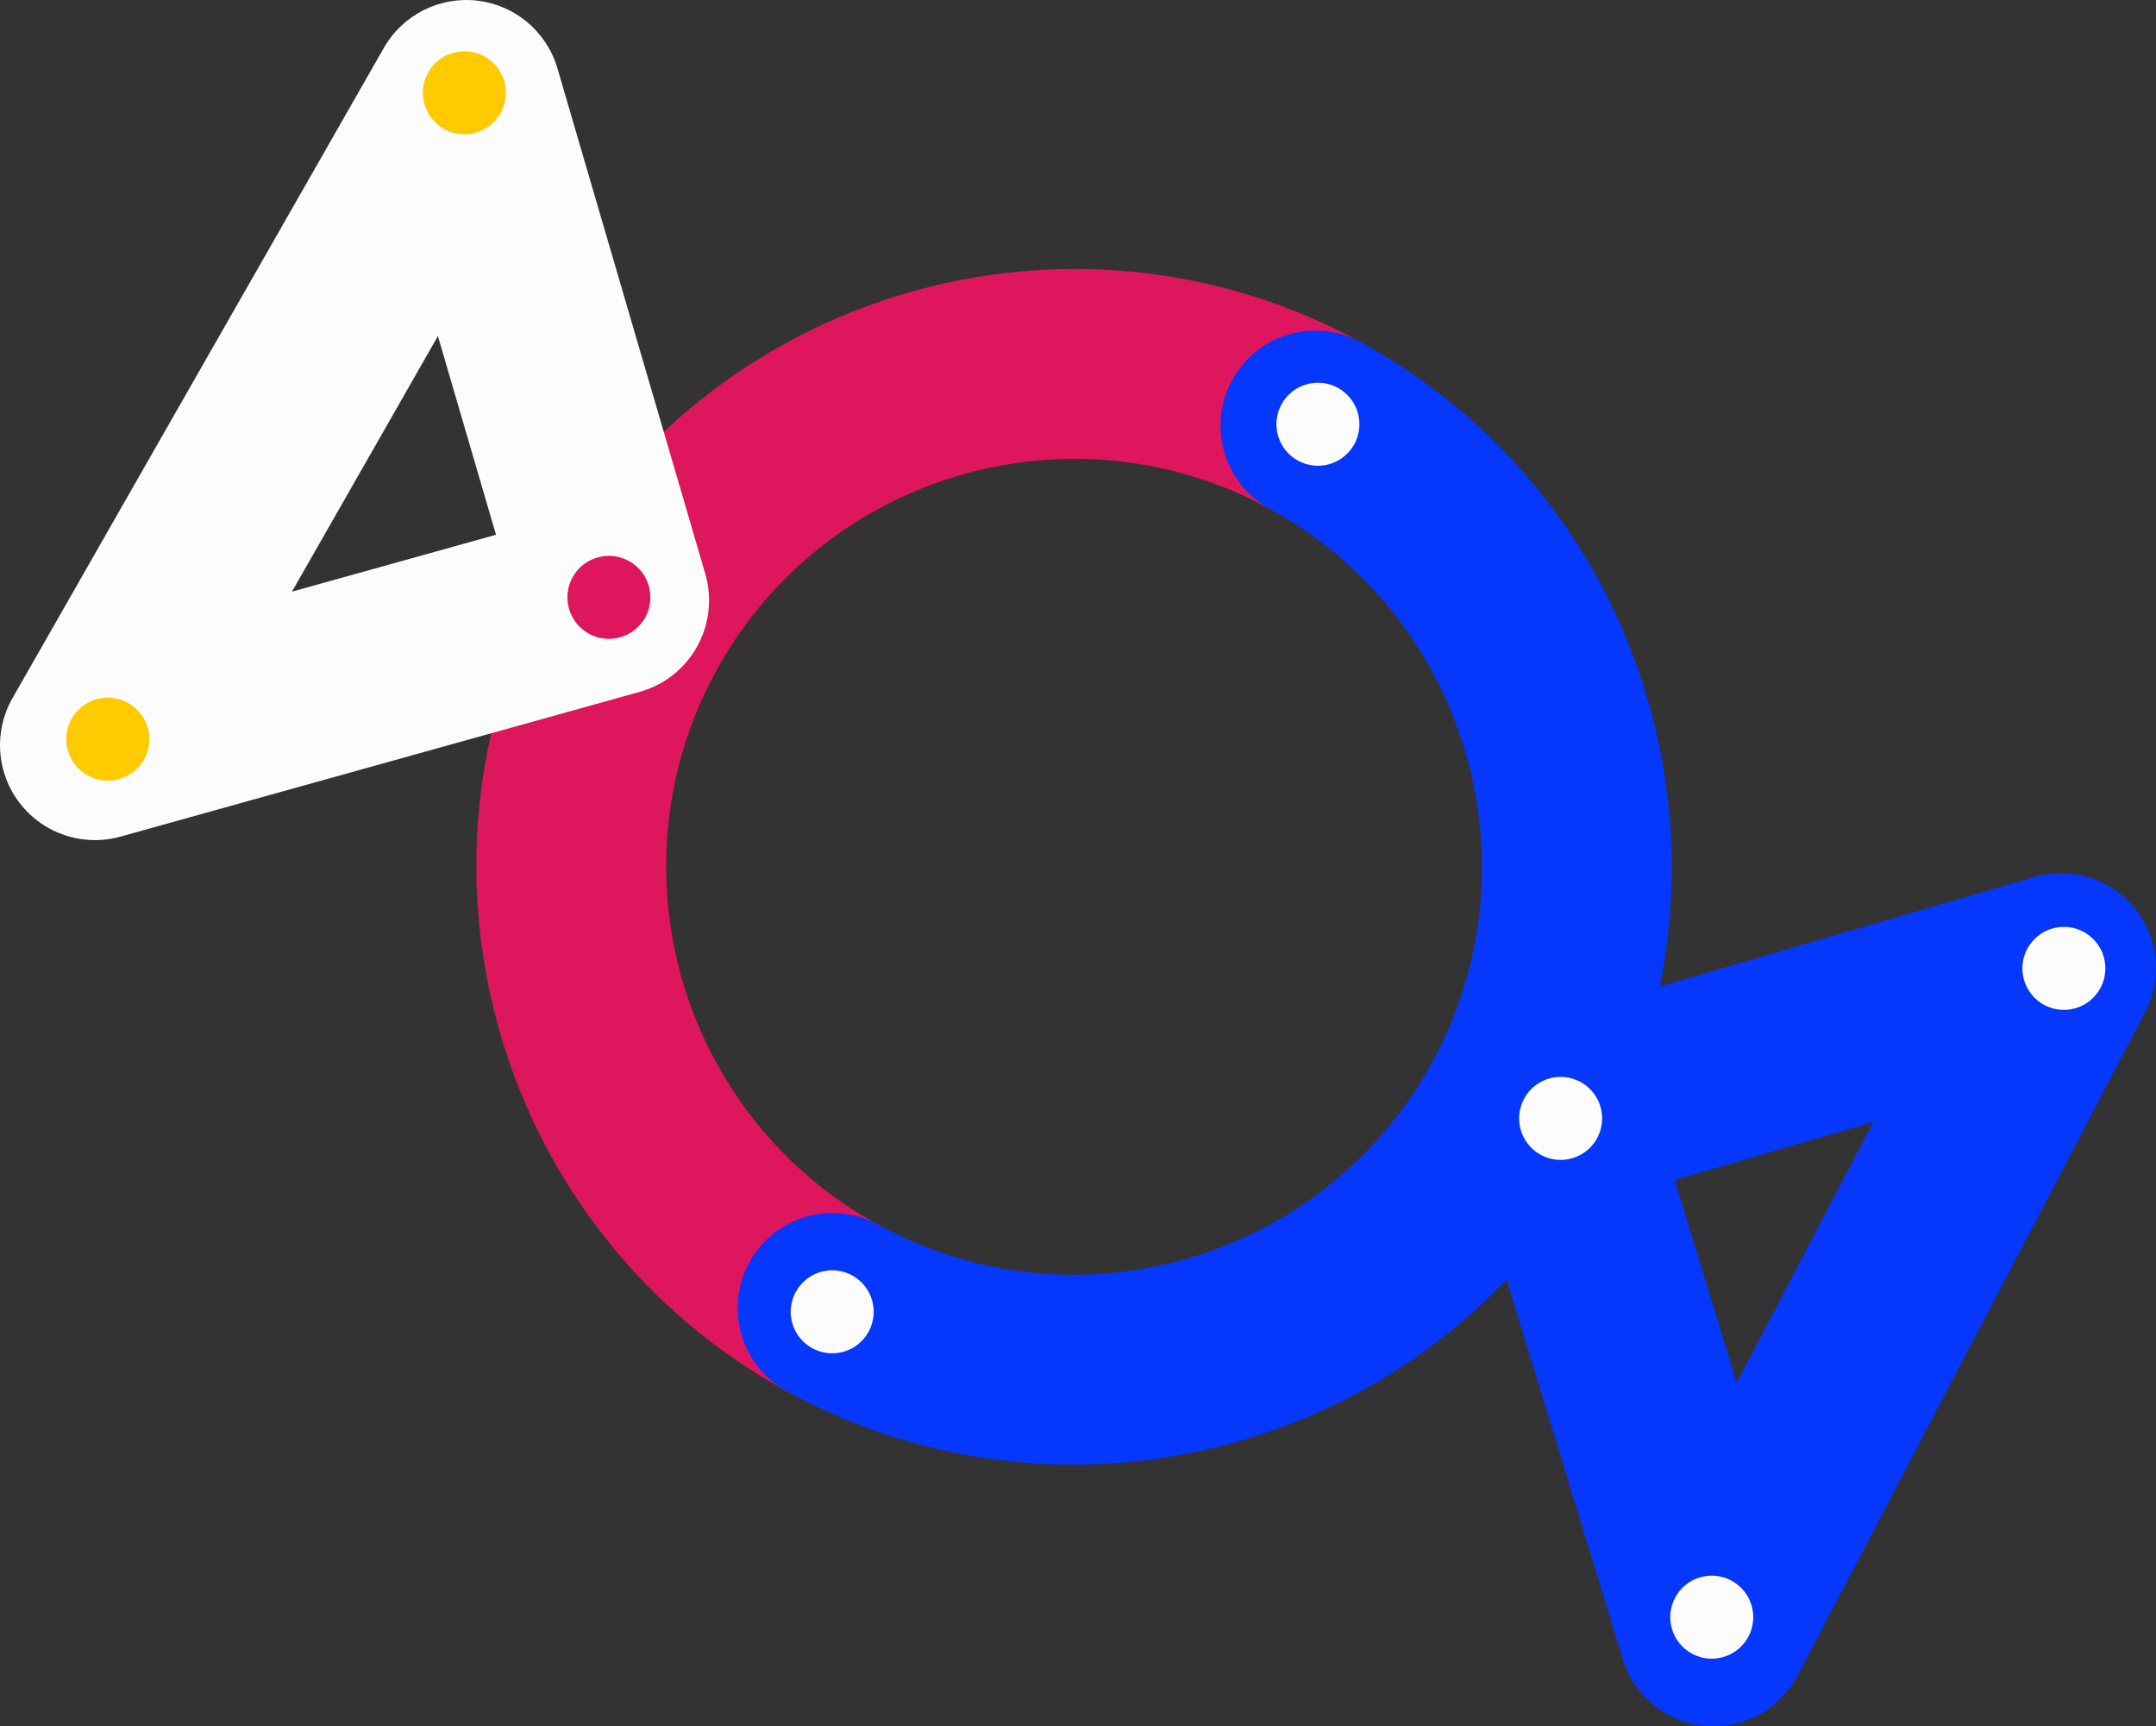 <svg id="_Слой_2" xmlns="http://www.w3.org/2000/svg" width="1080" height="864.58" viewBox="0 0 1080 864.58"><rect x="0" y="0" width="1080" height="864.58" fill="#333333" stroke="none"/><g id="School04_405512640"><g id="School04_405512640-2"><path d="M394.23 696.8c-144.84-79.28-198.18-261.63-118.9-406.47 79.28-144.84 261.63-198.18 406.47-118.9 23.04 12.61 31.49 41.51 18.88 64.55-12.61 23.04-41.51 31.49-64.55 18.88-98.84-54.1-223.27-17.71-277.37 81.14-54.1 98.84-17.71 223.27 81.14 277.37 23.04 12.61 31.49 41.51 18.88 64.55-12.61 23.04-41.51 31.49-64.55 18.88z" fill="#de165e"/><path d="M1074.57 506.9c8.85-16.9 6.75-37.45-5.34-52.21-12.09-14.76-31.83-20.86-50.14-15.51l-187.66 54.89c25.53-125.3-31.73-258.11-149.63-322.65-23.04-12.61-51.94-4.16-64.55 18.88-12.61 23.04-4.16 51.94 18.88 64.55 98.84 54.1 135.24 178.53 81.14 277.37-54.1 98.84-178.53 135.24-277.37 81.14-23.04-12.61-51.94-4.16-64.55 18.88-12.61 23.04-4.16 51.94 18.88 64.55 121.4 66.45 269.13 39.72 360.45-55.95l58.23 190.11c3.71 12.1 11.97 21.95 22.65 27.79 5.58 3.06 11.83 5.02 18.42 5.63 19.2 1.78 37.58-8.2 46.52-25.28l174.06-332.2zm-235.68 84.1 99.5-29.1-68.42 130.57-31.08-101.47z" fill="#0537fc"/><circle cx="781.76" cy="560.13" r="20.79" transform="translate(58.36 1193.83) rotate(-76.84)" fill="#fcfcfc"/><path d="M641.94 202.49c5.51-10.07 18.15-13.77 28.22-8.26 10.07 5.51 13.77 18.15 8.26 28.22-5.51 10.07-18.15 13.77-28.22 8.26s-13.77-18.15-8.26-28.22z" fill="#fcfcfc"/><path d="M398.63 647.01c5.51-10.07 18.15-13.77 28.22-8.26 10.07 5.51 13.77 18.15 8.26 28.22-5.51 10.07-18.15 13.77-28.22 8.26-10.07-5.51-13.77-18.15-8.26-28.22z" fill="#fcfcfc"/><path d="M26.68 355.21c5.51-10.07 18.15-13.77 28.22-8.26 10.07 5.51 13.77 18.15 8.26 28.22-5.51 10.07-18.15 13.77-28.22 8.26-10.07-5.51-13.77-18.15-8.26-28.22z" fill="#fcfcfc"/><circle cx="226.61" cy="46.65" r="20.79" transform="translate(43.83 188.5) rotate(-49.45)" fill="#fcfcfc"/><circle cx="857.47" cy="809.97" r="20.79" transform="translate(-259.53 1188.91) rotate(-62.11)" fill="#fcfcfc"/><circle cx="1033.89" cy="485.06" r="20.79" transform="translate(1.08 972.43) rotate(-50.4)" fill="#fcfcfc"/><path d="M24.71 414.92c-5.58-3.06-10.6-7.26-14.67-12.48-11.85-15.21-13.34-36.07-3.78-52.81L192.29 23.97C201.75 7.4 220.2-1.9 239.15.33c18.95 2.23 34.72 15.57 40.08 33.88l74.05 253.14c3.57 12.21 2.1 25.33-4.07 36.45-6.18 11.12-16.55 19.3-28.8 22.71L60.33 419.01c-12.19 3.4-24.94 1.75-35.62-4.1zM219.36 168.32l-73.12 128 102.22-28.5-29.1-99.5z" fill="#fcfcfc"/><path d="M72.24 380.15c5.51-10.07 1.82-22.71-8.26-28.22s-22.71-1.82-28.22 8.26c-5.51 10.07-1.82 22.71 8.26 28.22 10.07 5.51 22.71 1.82 28.22-8.26z" fill="#ffca00"/><path d="M250.85 56.45c5.51-10.07 1.82-22.71-8.26-28.22-10.07-5.51-22.71-1.82-28.22 8.26-5.51 10.07-1.82 22.71 8.26 28.22 10.07 5.51 22.71 1.82 28.22-8.26z" fill="#ffca00"/><path d="M286.78 289.2c5.51-10.07 18.15-13.77 28.22-8.26 10.07 5.51 13.77 18.15 8.26 28.22-5.51 10.07-18.15 13.77-28.22 8.26-10.07-5.51-13.77-18.15-8.26-28.22z" fill="#de165e"/></g></g></svg>